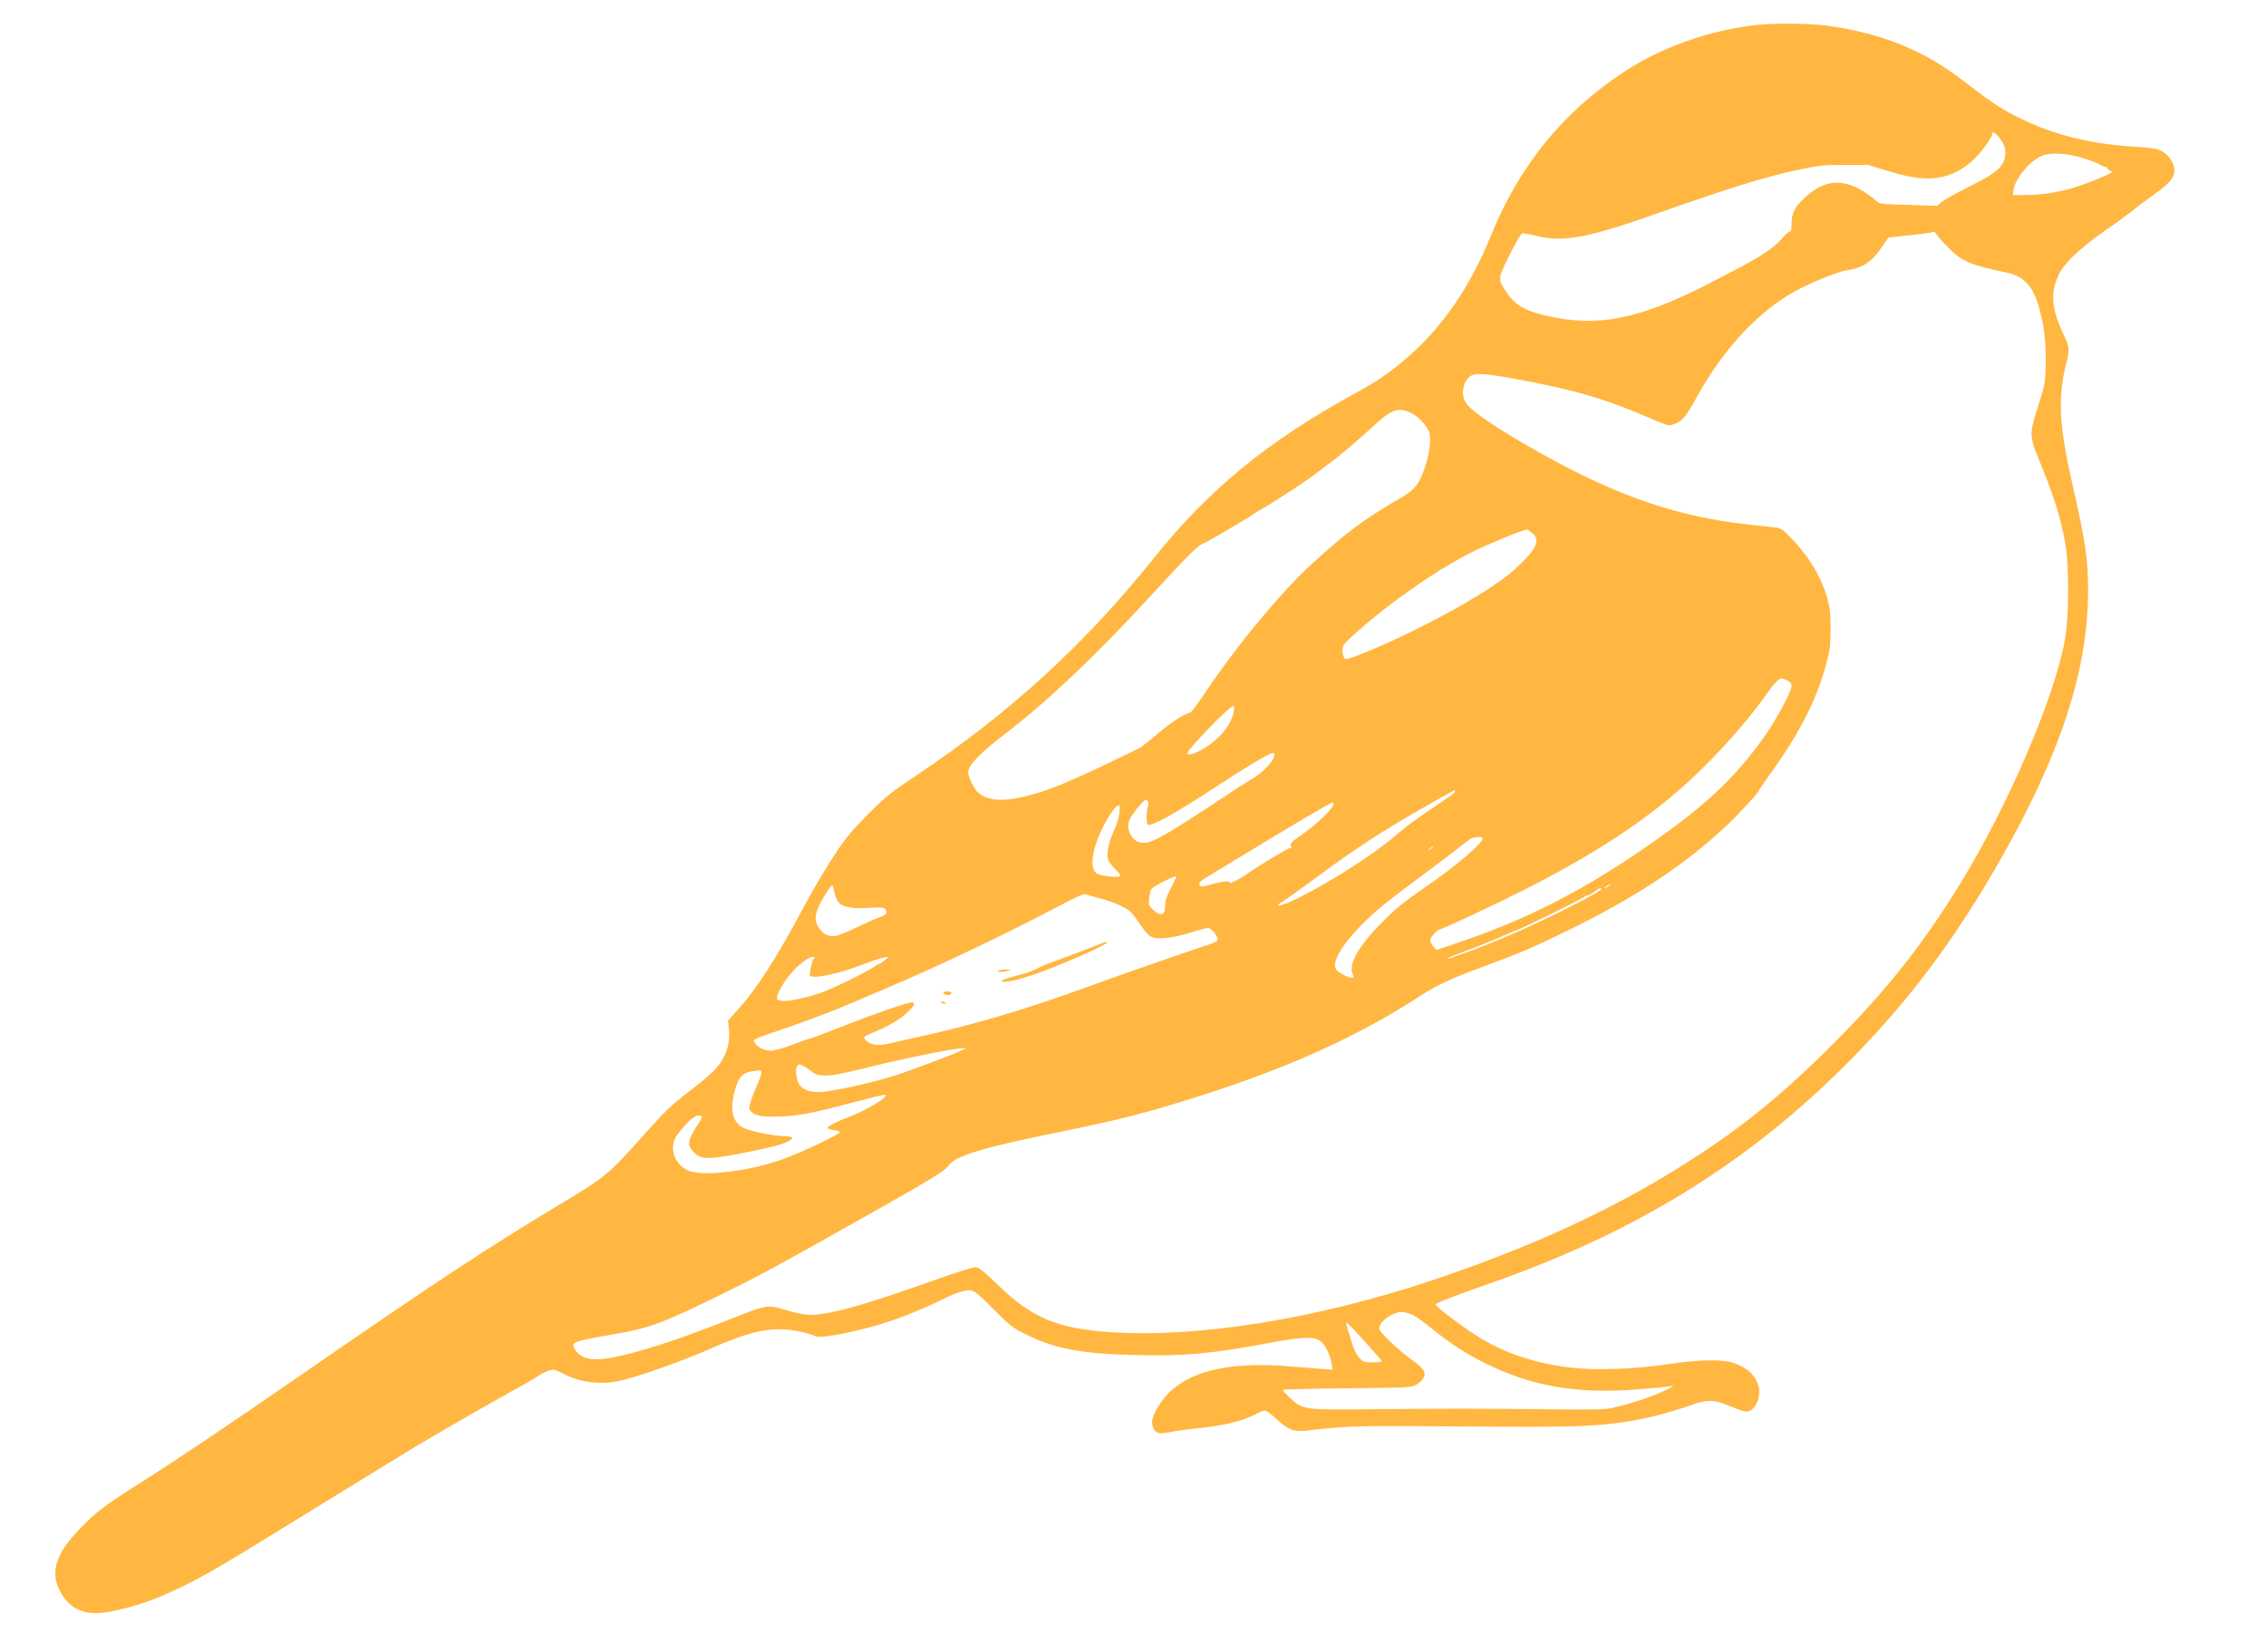 <?xml version="1.0" standalone="no"?>
<!DOCTYPE svg PUBLIC "-//W3C//DTD SVG 20010904//EN"
 "http://www.w3.org/TR/2001/REC-SVG-20010904/DTD/svg10.dtd">
<svg version="1.0" xmlns="http://www.w3.org/2000/svg"
 width="1643pt" height="1198pt" viewBox="0 0 1643 1198"
 preserveAspectRatio="xMidYMid meet">

<g transform="translate(0,1198) scale(0.1,-0.1)"
fill="#FFB742" stroke="none">
<path d="M12735 11799 c-341 -39 -687 -161 -955 -337 -442 -289 -762 -681
-966 -1182 -159 -393 -365 -688 -637 -916 -110 -93 -201 -154 -347 -234 -640
-350 -1062 -696 -1470 -1205 -494 -617 -1041 -1118 -1714 -1567 -191 -128
-224 -155 -351 -282 -107 -107 -160 -170 -222 -262 -79 -119 -172 -274 -241
-404 -207 -388 -344 -601 -493 -765 l-61 -67 7 -58 c10 -85 -10 -171 -57 -241
-40 -60 -97 -112 -244 -224 -114 -87 -169 -141 -329 -320 -236 -266 -273 -296
-580 -480 -530 -318 -909 -568 -1800 -1183 -633 -437 -957 -655 -1270 -854
-250 -159 -308 -203 -421 -320 -178 -182 -222 -316 -150 -455 72 -140 189
-187 374 -149 183 37 316 84 512 179 173 85 287 151 815 477 505 311 883 543
930 570 17 9 55 32 85 50 124 73 521 300 605 345 50 27 109 61 133 77 59 40
110 60 135 53 12 -4 43 -17 69 -31 113 -59 259 -78 394 -50 115 23 462 145
649 228 255 113 380 148 530 148 70 0 207 -28 252 -52 36 -18 333 42 529 108
107 35 277 105 366 150 114 57 188 82 227 76 28 -4 59 -30 165 -137 126 -126
136 -134 246 -188 199 -98 396 -135 770 -144 366 -9 559 8 985 88 236 44 317
48 368 14 32 -20 73 -103 82 -164 l7 -44 -98 7 c-55 4 -146 11 -204 16 -490
43 -806 -48 -952 -274 -51 -80 -65 -126 -48 -166 20 -47 39 -53 123 -36 39 8
139 22 220 30 193 21 310 51 422 110 17 9 38 16 48 16 10 0 49 -29 86 -64 78
-73 125 -92 206 -82 312 36 368 38 1140 31 775 -6 929 -2 1165 31 138 19 338
69 475 118 132 48 182 48 295 0 120 -50 135 -52 170 -19 37 36 55 108 41 161
-22 78 -72 127 -170 166 -82 32 -250 30 -491 -6 -244 -37 -536 -46 -720 -22
-249 33 -448 99 -638 213 -108 65 -322 226 -322 242 0 11 121 58 400 156 1021
358 1815 841 2524 1535 478 469 841 948 1198 1585 419 747 608 1338 608 1904
0 225 -19 357 -114 771 -96 420 -107 627 -45 872 26 103 24 122 -15 204 -92
193 -102 307 -38 443 38 82 159 197 337 320 83 57 172 123 199 145 27 23 97
75 155 116 130 93 161 138 142 208 -16 56 -67 106 -124 121 -25 6 -90 13 -144
16 -318 18 -581 81 -823 196 -141 67 -223 120 -390 249 -160 124 -266 191
-413 260 -183 86 -404 147 -636 176 -122 15 -380 17 -496 3z m1773 -833 c24
-36 32 -59 32 -93 0 -94 -54 -144 -267 -249 -83 -41 -169 -89 -190 -106 l-38
-31 -208 7 c-193 5 -209 7 -230 27 -12 11 -41 34 -65 51 -172 119 -311 111
-460 -29 -71 -67 -92 -110 -92 -188 0 -41 -4 -55 -14 -55 -8 0 -33 -23 -57
-51 -53 -63 -144 -125 -324 -219 -77 -40 -167 -88 -201 -105 -125 -67 -323
-154 -440 -193 -270 -90 -483 -102 -749 -40 -150 34 -224 79 -284 172 -62 95
-62 92 23 264 42 84 83 155 91 158 8 4 52 -3 98 -15 199 -51 372 -19 877 159
544 192 800 271 1044 322 135 28 169 32 321 32 l170 0 140 -43 c168 -51 262
-64 365 -50 96 13 188 61 265 136 63 62 138 170 129 185 -4 6 2 8 12 6 11 -2
34 -25 52 -52z m591 -131 c46 -14 99 -34 118 -45 19 -11 40 -20 48 -20 7 0 15
-6 18 -14 3 -8 16 -16 29 -18 16 -2 -11 -17 -89 -50 -198 -84 -349 -119 -526
-122 l-102 -1 3 30 c9 85 119 220 208 255 63 26 173 20 293 -15z m-1052 -562
c10 -15 47 -57 83 -93 92 -94 163 -124 412 -175 162 -34 224 -124 275 -400 20
-110 22 -336 4 -420 -7 -33 -31 -113 -52 -179 -53 -161 -52 -199 7 -341 117
-282 164 -432 201 -640 26 -152 24 -529 -5 -685 -78 -426 -412 -1204 -760
-1770 -273 -444 -538 -778 -926 -1166 -395 -394 -700 -637 -1144 -911 -506
-312 -1081 -572 -1769 -802 -833 -277 -1690 -415 -2323 -372 -383 26 -568 103
-811 339 -116 111 -142 132 -168 132 -17 0 -134 -37 -259 -81 -468 -167 -707
-239 -862 -259 -91 -12 -127 -7 -288 40 -92 27 -122 21 -327 -61 -479 -194
-883 -315 -1025 -307 -72 4 -120 30 -146 79 -23 45 -3 53 271 100 280 48 358
77 810 299 267 131 376 190 1075 584 431 243 533 306 557 342 45 70 252 133
803 244 298 60 496 107 670 156 826 236 1434 495 1955 836 110 72 225 125 430
200 290 107 388 149 670 288 478 237 825 469 1125 753 80 76 220 228 220 239
0 3 41 64 92 135 209 290 334 538 401 793 26 101 30 132 30 250 0 107 -4 151
-22 214 -43 159 -137 315 -273 453 -50 52 -68 63 -102 67 -22 3 -111 13 -196
22 -505 53 -949 204 -1500 512 -303 169 -509 307 -549 367 -44 65 -23 169 40
203 34 18 125 10 349 -32 415 -78 628 -141 970 -290 100 -43 108 -45 145 -33
55 16 92 58 154 173 187 342 415 600 676 763 106 67 350 170 427 181 113 16
178 60 253 168 l46 69 157 17 c86 9 158 19 161 22 10 9 21 3 38 -23z m-3807
-1293 c53 -27 118 -102 126 -145 10 -58 -3 -152 -35 -246 -42 -124 -72 -161
-188 -228 -252 -145 -381 -242 -635 -474 -223 -204 -560 -613 -783 -950 -43
-66 -86 -121 -94 -124 -60 -19 -131 -66 -232 -150 -63 -54 -126 -103 -140
-110 -364 -178 -561 -267 -687 -308 -249 -83 -400 -86 -481 -12 -28 26 -71
113 -71 145 0 52 85 141 268 280 300 229 656 566 1052 997 263 287 340 364
379 381 19 8 73 37 120 65 47 28 118 69 156 92 39 22 77 46 85 53 8 6 31 21
50 32 123 69 358 224 429 281 24 20 63 50 87 66 54 38 209 169 298 252 149
139 195 155 296 103z m869 -866 c63 -52 33 -116 -118 -256 -129 -119 -403
-285 -766 -463 -200 -98 -432 -195 -467 -195 -19 0 -33 72 -18 99 12 24 151
148 265 238 244 191 470 340 670 440 108 55 370 162 397 163 3 0 20 -12 37
-26z m1851 -1069 c21 -11 30 -23 30 -40 0 -39 -110 -244 -198 -368 -232 -326
-463 -535 -955 -866 -422 -282 -806 -473 -1272 -630 l-150 -51 -22 26 c-13 14
-23 34 -23 46 0 19 53 78 70 78 16 0 403 181 600 281 461 232 819 460 1105
704 233 197 507 496 671 731 47 67 82 104 100 104 8 0 28 -7 44 -15z m-4013
-220 c-15 -95 -99 -200 -213 -270 -68 -41 -124 -58 -124 -37 0 27 306 342 332
342 6 0 8 -14 5 -35z m293 -321 c0 -43 -96 -140 -180 -184 -14 -7 -110 -69
-215 -139 -380 -251 -488 -313 -548 -313 -45 0 -74 16 -97 55 -28 45 -25 94 8
144 34 51 89 113 101 113 14 0 21 -28 13 -53 -5 -12 -8 -47 -8 -77 1 -49 3
-55 21 -52 57 10 216 102 491 282 205 135 376 237 402 239 6 1 12 -6 12 -15z
m1310 -264 c0 -5 -17 -21 -37 -35 -21 -13 -56 -37 -78 -53 -22 -15 -77 -53
-123 -84 -81 -56 -129 -92 -201 -154 -172 -146 -505 -356 -739 -466 -96 -45
-144 -48 -70 -5 26 16 138 96 250 179 276 204 469 330 753 492 131 75 240 136
242 136 2 0 3 -4 3 -10z m-880 -89 c0 -31 -128 -155 -240 -231 -64 -43 -81
-62 -69 -77 9 -10 7 -13 -6 -13 -16 0 -216 -120 -327 -197 -50 -35 -123 -68
-113 -53 11 17 -68 6 -157 -21 -70 -22 -87 12 -25 49 18 11 127 77 242 147
447 272 672 404 688 405 4 0 7 -4 7 -9z m-1553 -66 c-3 -30 -21 -89 -42 -134
-37 -82 -53 -160 -41 -204 3 -13 26 -44 50 -67 25 -24 42 -48 39 -53 -9 -14
-141 -1 -169 17 -44 30 -44 121 2 244 45 120 127 252 157 252 6 0 7 -23 4 -55z
m2633 -185 c0 -36 -190 -198 -410 -350 -171 -118 -215 -154 -318 -258 -176
-177 -250 -311 -212 -383 9 -16 7 -19 -12 -19 -27 0 -97 39 -111 61 -32 51 43
178 193 330 86 86 177 161 364 300 137 101 283 211 325 245 42 33 85 66 96 72
25 14 85 16 85 2z m-360 -65 c0 -2 -10 -9 -22 -15 -22 -11 -22 -10 -4 4 21 17
26 19 26 11z m-1900 -295 c-32 -62 -42 -93 -42 -128 0 -71 -33 -82 -87 -30
-31 30 -33 36 -29 85 3 28 11 60 19 69 14 18 171 96 178 89 2 -2 -15 -41 -39
-85z m3176 15 c-11 -8 -25 -15 -30 -15 -6 1 0 7 14 15 32 19 40 18 16 0z
m-5616 -47 c7 -29 21 -63 32 -75 30 -32 105 -45 222 -37 87 6 103 4 115 -10
19 -23 7 -42 -36 -56 -21 -7 -94 -39 -163 -72 -68 -33 -142 -63 -163 -66 -52
-7 -98 18 -126 69 -28 49 -22 95 21 177 27 53 74 122 83 122 1 0 9 -24 15 -52z
m5560 23 c0 -12 -243 -140 -458 -241 -171 -80 -399 -175 -512 -214 -25 -8 -70
-25 -100 -36 -30 -12 -50 -17 -45 -12 6 6 53 26 105 45 136 51 246 95 318 128
35 16 66 29 69 29 18 0 500 238 508 251 4 5 10 7 14 4 5 -2 26 9 47 25 41 31
54 36 54 21z m-3631 -67 c105 -28 195 -70 227 -105 12 -13 40 -52 63 -87 23
-34 54 -70 68 -80 44 -28 147 -21 285 22 65 20 127 36 137 36 22 0 71 -58 71
-83 0 -11 -20 -22 -62 -36 -35 -11 -155 -52 -268 -91 -113 -39 -254 -89 -315
-110 -60 -21 -209 -74 -330 -118 -433 -157 -802 -266 -1195 -352 -74 -16 -162
-36 -195 -44 -100 -25 -157 -16 -194 28 -12 14 -7 19 35 37 132 55 213 101
267 151 59 56 70 78 38 78 -33 0 -283 -86 -504 -174 -120 -47 -222 -86 -228
-86 -5 0 -64 -20 -130 -45 -66 -25 -136 -45 -155 -45 -46 0 -98 22 -118 51
-15 22 -15 24 9 37 14 7 52 22 83 32 208 68 445 156 617 230 50 22 167 71 260
111 356 150 861 391 1254 599 95 51 159 79 170 75 9 -3 58 -18 110 -31z
m-2074 -432 c-5 -4 -12 -14 -14 -22 -19 -71 -23 -101 -17 -107 24 -24 213 16
379 81 62 24 131 47 153 51 l39 6 -30 -25 c-16 -14 -34 -26 -38 -26 -5 0 -21
-8 -35 -19 -61 -42 -308 -163 -390 -191 -153 -51 -278 -72 -311 -51 -18 11 -4
49 46 128 56 88 164 183 207 183 12 0 17 -4 11 -8z m1065 -671 c-45 -24 -414
-162 -505 -189 -184 -55 -453 -112 -524 -112 -105 0 -154 34 -166 115 -8 53 1
85 24 85 10 0 42 -18 71 -40 50 -37 58 -40 120 -40 47 0 126 15 266 50 274 69
646 145 719 148 l30 1 -35 -18z m-1450 -163 c0 -13 -13 -51 -30 -86 -16 -35
-37 -88 -46 -119 -15 -51 -15 -56 2 -74 29 -32 89 -42 219 -36 139 7 231 25
518 101 115 31 218 56 230 56 54 -1 -121 -109 -264 -163 -85 -32 -149 -65
-149 -77 0 -5 20 -12 45 -16 25 -3 45 -10 45 -14 0 -17 -285 -151 -425 -201
-248 -87 -588 -125 -683 -75 -99 52 -133 171 -72 255 58 80 124 141 153 141
35 0 34 -11 -4 -66 -17 -25 -39 -64 -50 -88 -23 -52 -17 -76 30 -120 47 -45
102 -45 327 -2 220 43 295 62 347 88 48 24 39 38 -22 38 -78 0 -257 37 -303
62 -76 41 -97 128 -62 262 28 107 59 140 144 149 19 2 38 5 43 5 4 1 7 -8 7
-20z m4731 -1758 c20 -11 76 -51 124 -90 129 -106 266 -195 400 -260 340 -166
664 -221 1100 -186 116 9 221 19 235 23 48 11 6 -14 -90 -54 -94 -40 -218 -78
-335 -105 -46 -10 -140 -12 -395 -9 -511 6 -853 6 -1330 1 -510 -5 -515 -5
-606 82 -30 28 -54 54 -54 58 0 4 208 9 463 12 434 4 464 5 501 23 21 11 45
32 54 46 26 45 10 72 -83 139 -104 75 -235 200 -235 224 0 56 113 132 180 120
19 -3 51 -14 71 -24z m-343 -203 c59 -65 109 -123 110 -128 2 -5 -27 -9 -63
-9 -64 0 -70 2 -99 33 -22 24 -40 61 -60 128 -45 147 -43 138 -17 114 13 -11
71 -73 129 -138z"/>
<path d="M8000 5143 c-8 -3 -76 -29 -150 -58 -74 -29 -164 -62 -200 -75 -36
-12 -81 -30 -100 -40 -69 -34 -106 -48 -198 -71 -92 -24 -117 -39 -64 -39 53
0 186 40 352 106 230 92 431 188 383 183 -5 0 -15 -3 -23 -6z"/>
<path d="M7240 4940 c-11 -7 -8 -9 15 -9 17 1 41 5 55 9 22 7 20 8 -15 9 -22
0 -47 -4 -55 -9z"/>
<path d="M6840 4781 c0 -13 27 -21 45 -15 25 10 17 24 -15 24 -16 0 -30 -4
-30 -9z"/>
<path d="M6825 4710 c3 -5 14 -10 23 -10 15 0 15 2 2 10 -20 13 -33 13 -25 0z"/>
</g>
</svg>
